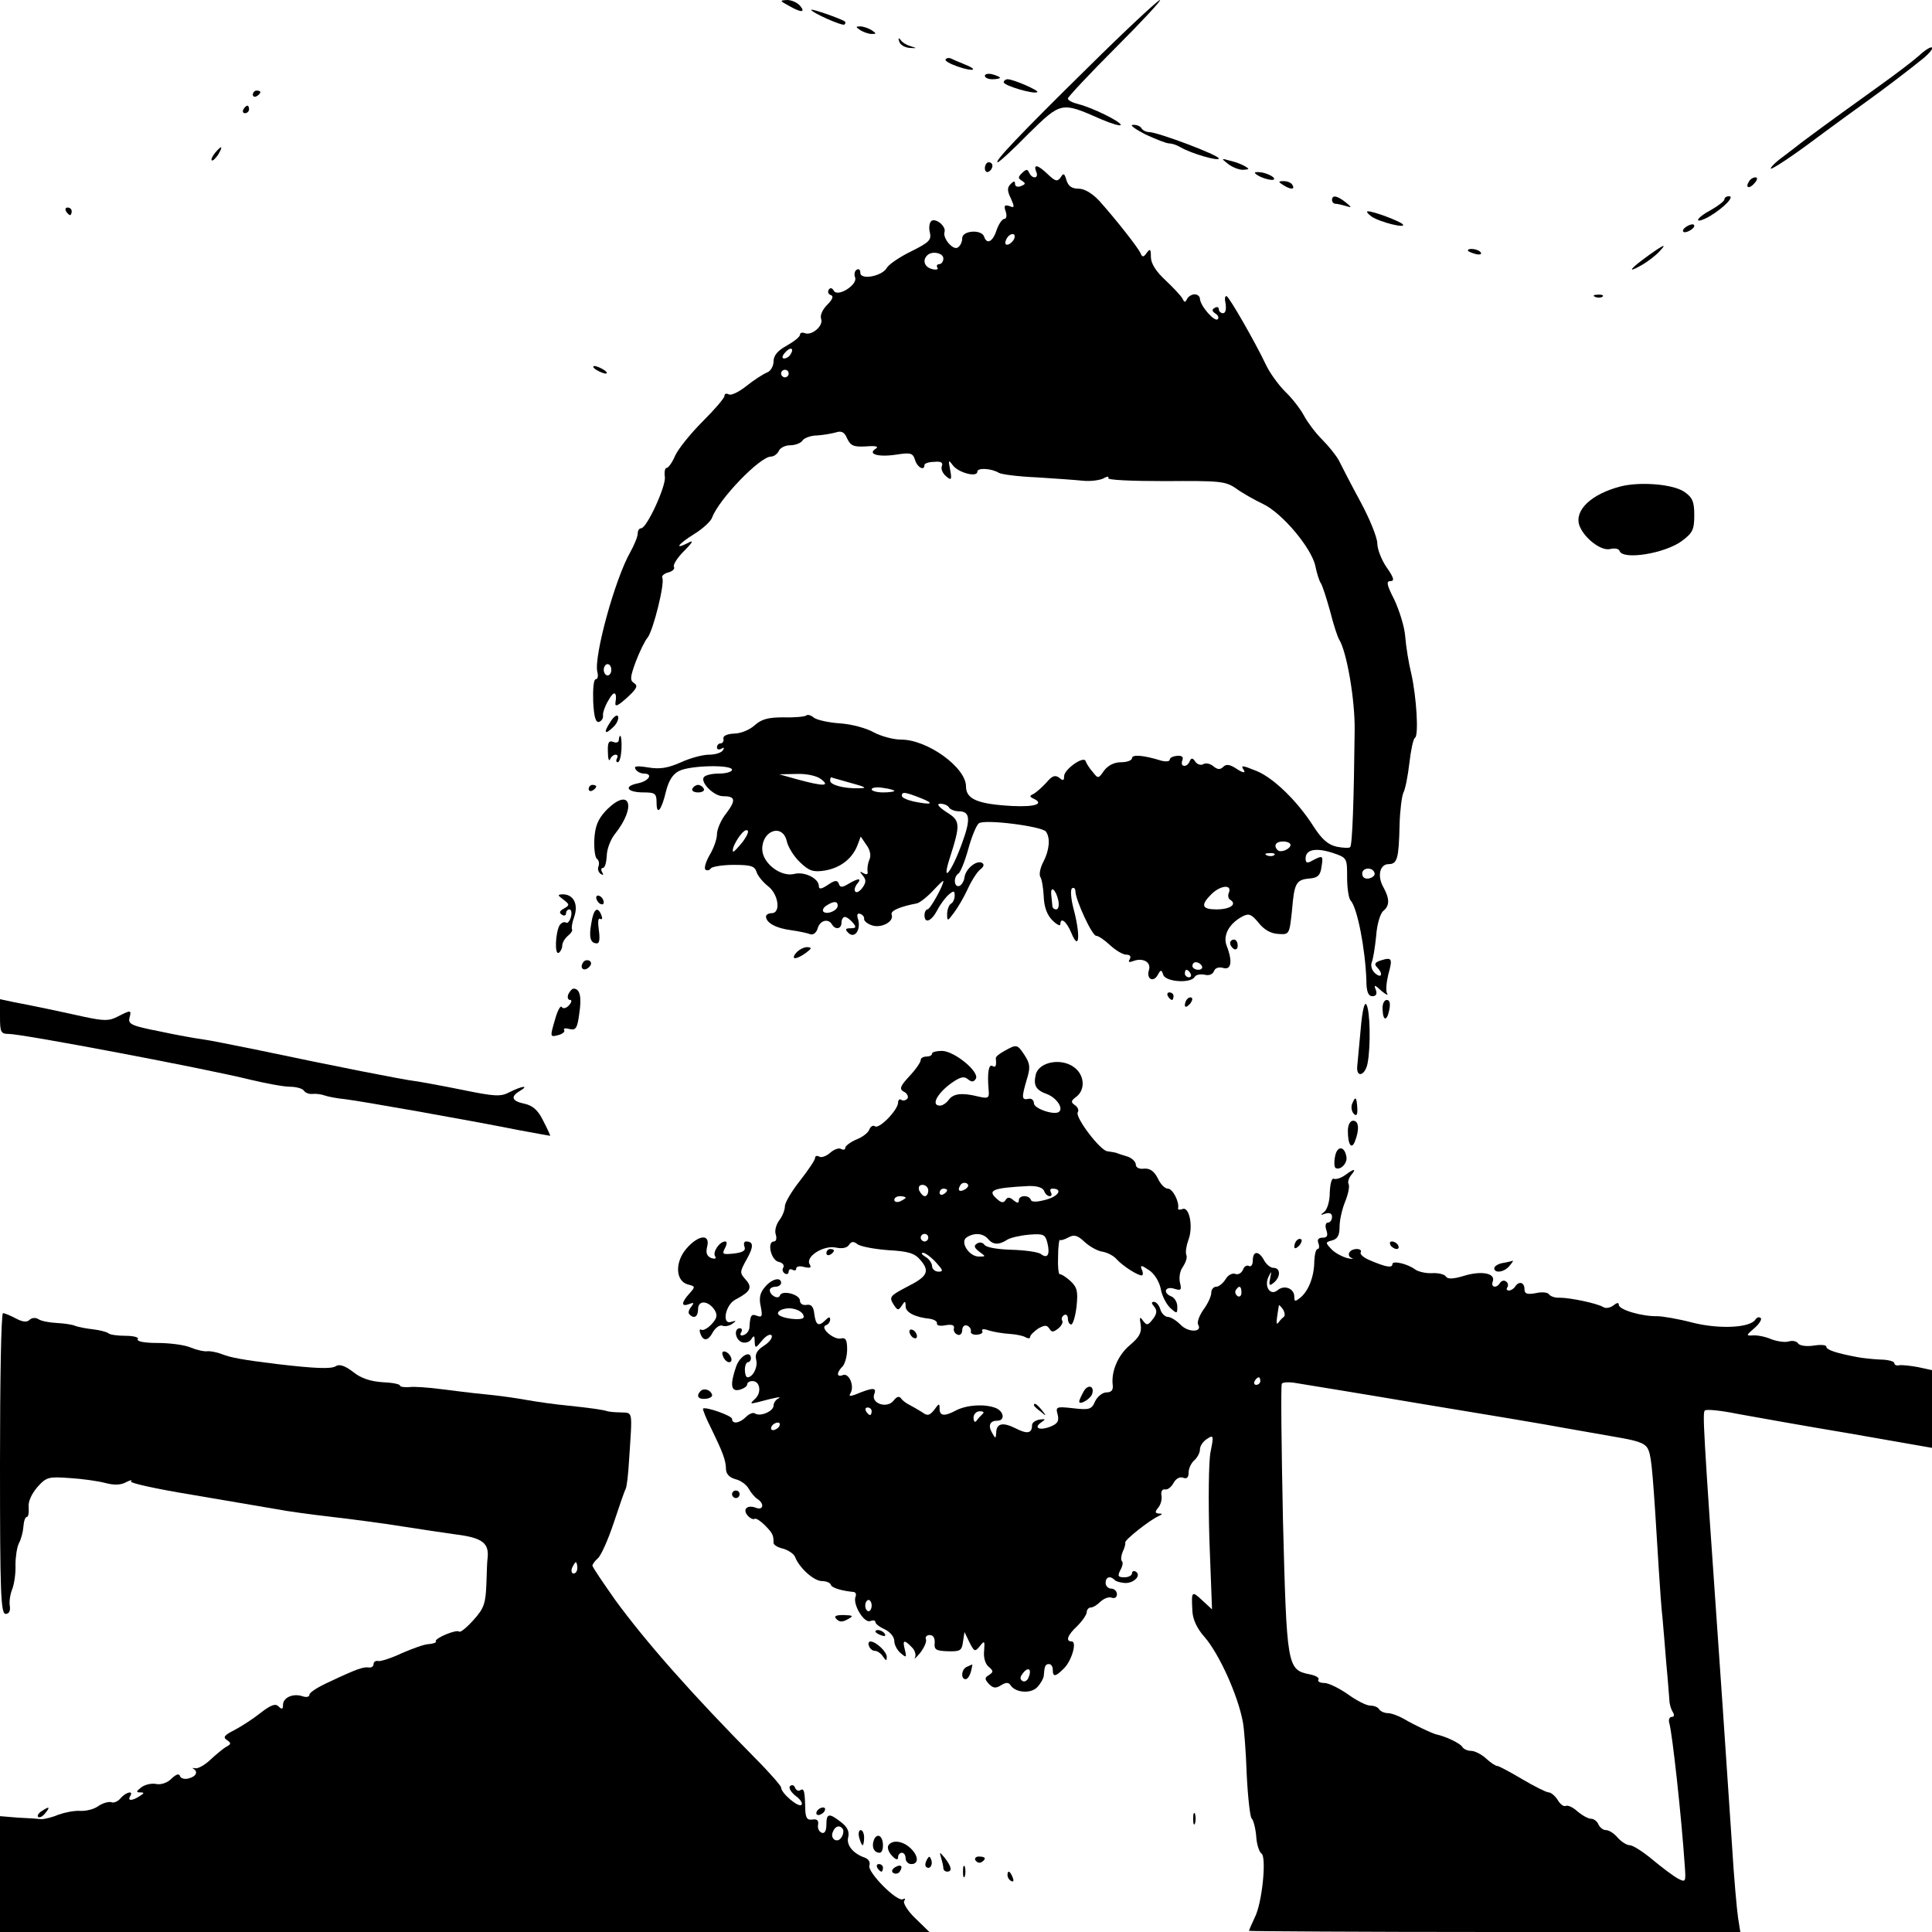 <?xml version="1.0" standalone="no"?>
<!DOCTYPE svg PUBLIC "-//W3C//DTD SVG 20010904//EN"
 "http://www.w3.org/TR/2001/REC-SVG-20010904/DTD/svg10.dtd">
<svg version="1.0" xmlns="http://www.w3.org/2000/svg"
 width="512pt" height="512pt" viewBox="0 0 512 512"
 preserveAspectRatio="xMidYMid meet">
<g transform="translate(0,512) scale(0.1,-0.1)"
fill="#000000" stroke="none">
<path d="M2090 5105 c33 -19 46 -19 30 0 -7 8 -22 15 -34 15 -20 -1 -20 -2 4
-15z"/>
<path d="M2883 4941 c-182 -179 -250 -251 -239 -251 4 0 41 34 82 76 86 84 86
85 192 38 28 -12 52 -19 52 -15 0 9 -76 46 -112 55 -16 4 -28 10 -28 15 0 4
57 65 127 135 69 69 122 126 117 126 -5 0 -91 -80 -191 -179z"/>
<path d="M2150 5094 c0 -7 83 -44 88 -39 3 3 3 6 1 8 -9 7 -89 35 -89 31z"/>
<path d="M2280 5040 c8 -5 22 -10 30 -10 13 0 13 1 0 10 -8 5 -22 10 -30 10
-13 0 -13 -1 0 -10z"/>
<path d="M2383 5010 c2 -8 14 -16 28 -17 19 -1 20 -1 4 4 -11 3 -24 10 -28 17
-6 7 -7 6 -4 -4z"/>
<path d="M5085 4972 c-17 -15 -62 -49 -101 -77 -57 -41 -145 -104 -209 -152
-6 -5 -27 -21 -48 -37 -21 -15 -36 -30 -34 -33 3 -2 54 31 114 76 59 44 123
90 141 103 38 27 113 84 151 115 14 12 24 24 21 27 -3 3 -19 -7 -35 -22z"/>
<path d="M2506 4963 c-3 -4 11 -12 31 -19 43 -15 59 -10 18 6 -15 6 -31 13
-35 15 -4 2 -10 2 -14 -2z"/>
<path d="M2610 4919 c0 -5 9 -9 20 -9 11 0 20 2 20 4 0 2 -9 6 -20 9 -11 3
-20 1 -20 -4z"/>
<path d="M2660 4902 c0 -9 82 -33 89 -26 5 4 -63 34 -79 34 -5 0 -10 -4 -10
-8z"/>
<path d="M670 4869 c0 -5 5 -7 10 -4 6 3 10 8 10 11 0 2 -4 4 -10 4 -5 0 -10
-5 -10 -11z"/>
<path d="M645 4830 c-3 -5 -1 -10 4 -10 6 0 11 5 11 10 0 6 -2 10 -4 10 -3 0
-8 -4 -11 -10z"/>
<path d="M3035 4764 c28 -13 56 -24 63 -24 7 0 20 -4 30 -10 29 -17 102 -38
102 -30 0 9 -162 70 -185 70 -8 0 -17 5 -20 10 -3 6 -14 10 -23 9 -9 0 6 -11
33 -25z"/>
<path d="M570 4715 c-7 -9 -11 -17 -9 -20 3 -2 10 5 17 15 14 24 10 26 -8 5z"/>
<path d="M3254 4686 c11 -9 29 -16 40 -16 17 1 18 2 6 9 -8 5 -26 12 -40 15
-24 7 -24 6 -6 -8z"/>
<path d="M2610 4674 c0 -8 5 -12 10 -9 6 3 10 10 10 16 0 5 -4 9 -10 9 -5 0
-10 -7 -10 -16z"/>
<path d="M2746 4665 c4 -8 2 -15 -4 -15 -6 0 -12 6 -15 13 -4 9 -7 9 -18 -1
-11 -11 -12 -14 -1 -21 11 -7 10 -9 -2 -14 -9 -4 -16 -1 -16 5 0 9 -3 9 -12 0
-9 -9 -9 -18 1 -38 10 -23 10 -26 -4 -20 -13 4 -15 1 -10 -14 4 -11 2 -20 -3
-20 -6 0 -15 -13 -21 -30 -10 -31 -26 -39 -33 -17 -7 20 -58 16 -58 -4 0 -10
-5 -21 -12 -25 -12 -8 -40 24 -35 41 5 14 -21 37 -34 30 -6 -4 -8 -18 -5 -30
5 -21 -1 -27 -49 -51 -31 -15 -60 -35 -65 -44 -12 -22 -70 -33 -70 -13 0 8 -4
12 -10 8 -5 -3 -7 -12 -4 -20 8 -19 -45 -53 -56 -36 -5 9 -10 9 -14 3 -3 -6
-1 -12 6 -14 8 -3 4 -12 -10 -26 -13 -13 -19 -28 -16 -37 7 -18 -24 -45 -43
-38 -7 3 -13 1 -13 -4 0 -6 -16 -18 -35 -29 -24 -13 -35 -26 -35 -42 0 -12 -8
-26 -17 -29 -10 -4 -35 -20 -55 -36 -20 -16 -41 -26 -47 -22 -6 3 -11 2 -11
-4 0 -6 -26 -36 -58 -68 -32 -32 -65 -73 -73 -91 -7 -17 -18 -32 -22 -32 -5 0
-7 -11 -5 -24 3 -25 -48 -136 -63 -136 -5 0 -9 -6 -9 -14 0 -8 -9 -30 -19 -48
-41 -71 -98 -279 -88 -319 3 -10 1 -19 -4 -19 -6 0 -8 -26 -7 -59 2 -42 7 -57
16 -54 7 3 11 10 10 17 -1 6 5 25 15 41 14 26 23 22 18 -7 -2 -13 7 -9 36 18
21 20 24 27 13 34 -11 7 -10 16 5 57 10 26 24 55 31 63 15 18 47 147 39 159
-2 5 5 11 16 14 12 3 18 10 15 15 -3 5 9 24 27 42 24 24 26 30 10 21 -38 -19
-26 -3 17 24 23 14 44 34 47 43 18 49 127 162 156 162 8 0 17 7 21 15 3 8 17
15 30 15 14 0 29 6 33 13 4 6 22 13 38 13 17 1 39 5 50 8 15 5 23 1 30 -16 9
-19 17 -23 50 -21 25 2 35 0 26 -6 -23 -14 5 -23 53 -16 39 6 45 5 51 -14 6
-20 25 -30 25 -13 0 4 12 8 26 8 17 2 24 -2 20 -11 -3 -8 2 -19 11 -27 14 -12
16 -10 11 17 -5 26 -5 28 7 12 15 -20 65 -33 65 -17 0 11 37 9 57 -3 6 -4 51
-10 100 -12 48 -3 104 -7 123 -9 19 -2 43 1 54 6 10 6 16 6 13 1 -3 -5 60 -8
151 -8 144 1 159 0 187 -19 16 -12 48 -30 71 -41 52 -24 131 -119 140 -166 4
-19 10 -38 14 -44 4 -5 15 -39 25 -75 9 -36 20 -69 24 -75 20 -32 42 -159 41
-240 -2 -182 -6 -305 -12 -310 -2 -3 -19 -2 -35 1 -23 5 -40 19 -64 57 -42 65
-103 124 -147 143 -42 17 -45 17 -35 2 4 -7 -4 -6 -19 4 -18 12 -28 14 -36 6
-8 -8 -15 -8 -26 1 -8 7 -20 10 -27 6 -6 -4 -16 -1 -21 6 -7 11 -11 11 -15 2
-7 -18 -26 -16 -20 1 4 10 0 14 -14 13 -10 -1 -19 -5 -19 -10 0 -5 -10 -6 -22
-3 -48 15 -78 17 -78 7 0 -6 -13 -11 -29 -11 -18 0 -34 -8 -45 -22 -15 -22
-16 -22 -30 -4 -9 10 -17 23 -19 29 -5 15 -57 -22 -57 -40 0 -12 -3 -13 -13
-4 -11 8 -19 5 -34 -13 -12 -13 -27 -26 -34 -30 -11 -5 -11 -7 -1 -12 31 -14
6 -23 -55 -20 -92 5 -123 18 -123 52 0 50 -102 124 -172 124 -21 0 -53 9 -72
19 -19 11 -59 22 -90 24 -30 2 -61 9 -69 15 -8 7 -17 9 -20 6 -3 -3 -30 -6
-60 -5 -42 0 -59 -5 -77 -21 -13 -12 -37 -22 -54 -22 -19 -1 -30 -6 -29 -13 2
-7 -2 -13 -7 -13 -6 0 -10 -5 -10 -11 0 -5 5 -7 12 -3 7 4 8 3 4 -4 -4 -7 -21
-12 -37 -12 -17 0 -50 -9 -74 -20 -34 -15 -55 -19 -86 -14 -31 5 -40 4 -35 -4
4 -7 14 -12 22 -12 26 0 14 -20 -16 -26 -39 -8 -28 -24 16 -24 30 0 34 -3 34
-27 0 -36 13 -21 25 30 7 28 18 46 35 54 30 15 140 17 140 3 0 -5 -15 -10 -34
-10 -19 0 -37 -4 -41 -10 -9 -14 27 -50 51 -50 33 0 35 -10 9 -45 -14 -17 -25
-43 -25 -56 0 -13 -9 -38 -20 -56 -10 -18 -15 -35 -10 -38 5 -3 11 -1 14 4 3
4 30 9 60 9 46 0 56 -3 61 -19 3 -10 17 -27 31 -38 27 -21 34 -71 9 -71 -8 0
-15 -4 -15 -9 0 -16 26 -31 66 -36 21 -3 45 -8 52 -11 8 -2 16 5 19 16 6 21
28 27 38 10 9 -15 25 -12 25 5 0 8 4 15 9 15 5 0 14 -7 21 -15 10 -12 9 -15
-6 -15 -14 0 -15 -3 -6 -12 17 -17 34 8 26 36 -4 12 -2 17 6 14 6 -2 11 -8 10
-13 -1 -5 8 -13 20 -17 24 -9 60 9 53 28 -4 10 20 21 67 30 8 2 27 17 43 34
15 16 27 28 27 25 0 -12 -35 -75 -42 -75 -4 0 -8 -7 -8 -15 0 -24 18 -17 34
13 8 16 22 34 30 41 13 11 16 11 16 -2 0 -9 -4 -19 -10 -22 -5 -3 -10 -16 -10
-27 0 -20 1 -20 18 3 10 13 27 42 37 64 10 22 25 45 33 51 9 7 11 13 5 17 -14
9 -44 -15 -47 -38 -1 -10 -8 -21 -14 -23 -14 -4 -16 24 -2 33 5 3 17 32 26 65
9 33 22 64 28 68 14 12 169 -8 178 -22 12 -17 9 -49 -7 -80 -8 -15 -12 -33 -8
-40 4 -6 8 -30 9 -52 1 -28 9 -49 23 -63 11 -11 21 -16 21 -11 0 21 16 9 29
-22 20 -49 25 -12 8 56 -9 32 -11 58 -6 62 5 3 9 -1 9 -8 0 -22 44 -118 55
-118 6 0 22 -11 37 -25 15 -14 34 -25 43 -25 10 0 13 -5 9 -12 -5 -8 -2 -9 9
-5 26 10 48 -3 42 -23 -8 -24 11 -35 23 -14 8 15 10 15 15 0 7 -18 72 -23 83
-5 3 6 15 8 26 6 11 -3 21 0 25 9 3 9 13 12 24 9 22 -7 26 17 10 58 -11 28 6
59 41 78 17 9 24 7 43 -16 14 -18 32 -29 52 -30 30 -2 30 -2 37 63 6 73 11 81
48 84 20 2 27 8 30 30 5 31 4 32 -23 18 -15 -9 -19 -7 -19 5 0 24 27 29 71 15
39 -13 39 -14 39 -65 0 -28 4 -55 9 -61 18 -19 39 -128 42 -211 0 -31 5 -43
16 -43 10 0 13 6 9 17 -6 14 -3 14 15 -3 12 -10 19 -13 15 -7 -4 7 -2 29 3 50
12 43 10 47 -19 38 -16 -5 -19 -10 -11 -18 17 -17 13 -31 -4 -17 -9 7 -13 20
-10 29 4 9 9 41 12 71 2 30 11 60 19 66 17 14 17 32 0 63 -17 30 -9 61 14 61
23 0 27 15 29 104 1 38 6 76 10 85 5 9 12 44 16 79 4 34 10 64 15 67 10 6 4
108 -10 170 -7 28 -14 72 -16 98 -2 27 -16 70 -29 98 -20 39 -22 49 -10 49 11
0 9 9 -10 36 -14 20 -25 49 -25 64 0 15 -20 65 -45 111 -25 46 -50 95 -57 109
-7 13 -27 38 -45 56 -17 17 -38 45 -47 62 -9 17 -31 46 -50 64 -18 18 -42 51
-52 73 -27 57 -94 174 -103 180 -5 2 -6 -7 -3 -20 2 -15 0 -25 -7 -25 -6 0
-11 5 -11 11 0 5 -5 7 -11 3 -8 -4 -7 -9 2 -15 7 -4 10 -11 6 -15 -8 -8 -46
35 -47 54 0 6 -6 12 -14 12 -8 0 -17 -6 -20 -12 -5 -10 -7 -10 -12 0 -3 7 -24
29 -45 49 -26 24 -39 45 -39 62 0 21 -2 23 -11 11 -8 -12 -12 -12 -16 -2 -6
15 -67 92 -110 140 -19 20 -39 32 -55 32 -18 0 -27 7 -32 23 -5 18 -8 19 -15
7 -9 -12 -14 -11 -34 8 -27 26 -39 28 -31 7z m-58 -177 c-2 -6 -10 -14 -16
-16 -7 -2 -10 2 -6 12 7 18 28 22 22 4z m-188 -53 c0 -8 -5 -15 -11 -15 -5 0
-8 -4 -5 -9 4 -5 -3 -7 -14 -4 -20 5 -26 23 -13 36 12 13 43 7 43 -8z m-405
-254 c-3 -6 -11 -11 -17 -11 -6 0 -6 6 2 15 14 17 26 13 15 -4z m-5 -51 c0 -5
-4 -10 -10 -10 -5 0 -10 5 -10 10 0 6 5 10 10 10 6 0 10 -4 10 -10z m-470
-785 c0 -8 -4 -15 -10 -15 -5 0 -10 7 -10 15 0 8 5 15 10 15 6 0 10 -7 10 -15z
m556 -290 c25 -19 6 -19 -61 -1 l-50 14 46 1 c26 1 54 -5 65 -14z m79 -10 c41
-11 44 -14 20 -14 -39 -1 -75 9 -75 20 0 5 1 9 3 9 1 -1 25 -7 52 -15z m115
-21 c0 -2 -13 -4 -30 -4 -16 0 -30 4 -30 8 0 5 14 7 30 4 17 -2 30 -6 30 -8z
m70 -19 c38 -15 30 -19 -19 -9 -17 4 -31 10 -31 15 0 11 7 11 50 -6z m75 -25
c3 -5 15 -10 26 -10 30 0 32 -21 8 -86 -28 -77 -55 -109 -32 -38 29 91 28 99
-9 122 -21 14 -27 22 -16 22 9 0 20 -4 23 -10z m-546 -90 c-13 -16 -24 -28
-26 -27 -7 8 23 57 35 57 8 0 5 -10 -9 -30z m116 1 c3 -15 19 -41 35 -56 24
-23 35 -27 66 -22 41 7 72 31 86 66 l9 24 15 -22 c10 -13 13 -29 8 -39 -4 -9
-6 -23 -5 -31 2 -8 -2 -10 -11 -5 -10 6 -11 5 -1 -7 9 -11 8 -18 -1 -31 -7
-10 -16 -15 -19 -11 -4 3 -2 12 4 20 14 16 5 17 -22 1 -18 -11 -23 -10 -26 0
-4 10 -10 10 -29 -3 -18 -12 -24 -12 -24 -3 0 20 -38 39 -65 32 -36 -9 -85 29
-85 66 0 50 54 68 65 21z m1335 -10 c0 -11 -26 -22 -34 -14 -12 12 -5 23 14
23 11 0 20 -4 20 -9z m-43 -27 c-3 -3 -12 -4 -19 -1 -8 3 -5 6 6 6 11 1 17 -2
13 -5z m266 -49 c1 -5 -6 -11 -15 -13 -11 -2 -18 3 -18 13 0 17 30 18 33 0z
m-838 -73 c2 -12 0 -22 -6 -22 -5 0 -9 3 -10 8 0 4 -2 17 -3 30 -3 28 13 14
19 -16z m452 23 c-4 -8 -2 -17 4 -20 18 -12 -2 -25 -37 -25 -39 0 -43 11 -14
40 24 24 55 27 47 5z m-1037 -35 c0 -13 -28 -25 -38 -16 -3 4 0 11 8 16 20 13
30 12 30 0z m965 -160 c3 -5 -1 -10 -9 -10 -9 0 -16 5 -16 10 0 6 4 10 9 10 6
0 13 -4 16 -10z m-30 -20 c3 -5 1 -10 -4 -10 -6 0 -11 5 -11 10 0 6 2 10 4 10
3 0 8 -4 11 -10z"/>
<path d="M3327 4660 c13 -13 56 -23 49 -12 -3 5 -17 12 -32 15 -14 2 -22 1
-17 -3z"/>
<path d="M4635 4639 c-11 -17 1 -21 15 -4 8 9 8 15 2 15 -6 0 -14 -5 -17 -11z"/>
<path d="M3400 4630 c20 -13 33 -13 25 0 -3 6 -14 10 -23 10 -15 0 -15 -2 -2
-10z"/>
<path d="M3530 4590 c0 -5 4 -10 9 -10 5 0 18 -3 28 -6 16 -5 16 -4 -1 10 -23
18 -36 20 -36 6z"/>
<path d="M4570 4592 c0 -5 -16 -17 -35 -28 -19 -10 -35 -22 -35 -27 0 -4 14 0
31 10 37 22 67 53 51 53 -7 0 -12 -4 -12 -8z"/>
<path d="M175 4560 c3 -5 8 -10 11 -10 2 0 4 5 4 10 0 6 -5 10 -11 10 -5 0 -7
-4 -4 -10z"/>
<path d="M3635 4546 c22 -15 95 -33 82 -20 -8 8 -76 34 -92 34 -5 0 -1 -6 10
-14z"/>
<path d="M4470 4520 c-8 -5 -12 -11 -9 -14 2 -3 11 -1 19 4 8 5 12 11 9 14 -2
3 -11 1 -19 -4z"/>
<path d="M4370 4444 c-49 -35 -61 -50 -22 -28 18 10 40 27 49 37 21 22 15 21
-27 -9z"/>
<path d="M3890 4456 c0 -2 9 -6 20 -9 11 -3 18 -1 14 4 -5 9 -34 13 -34 5z"/>
<path d="M4228 4333 c7 -3 16 -2 19 1 4 3 -2 6 -13 5 -11 0 -14 -3 -6 -6z"/>
<path d="M1580 4140 c8 -5 20 -10 25 -10 6 0 3 5 -5 10 -8 5 -19 10 -25 10 -5
0 -3 -5 5 -10z"/>
<path d="M4295 3831 c-77 -20 -122 -62 -110 -102 11 -33 57 -70 82 -64 12 3
23 1 25 -5 8 -25 121 -7 166 27 28 21 32 30 32 68 0 36 -5 47 -27 62 -30 20
-116 27 -168 14z"/>
<path d="M1617 3206 c-19 -29 -14 -35 10 -11 8 8 13 20 11 26 -2 7 -12 0 -21
-15z"/>
<path d="M1640 3159 c0 -6 -7 -9 -15 -5 -12 4 -15 -2 -14 -27 0 -18 3 -26 6
-19 2 6 9 12 14 12 6 0 7 -4 4 -10 -3 -5 -2 -10 2 -10 5 0 9 16 10 35 1 19 -1
35 -3 35 -2 0 -4 -5 -4 -11z"/>
<path d="M1560 3029 c0 -5 5 -7 10 -4 6 3 10 8 10 11 0 2 -4 4 -10 4 -5 0 -10
-5 -10 -11z"/>
<path d="M1835 3030 c-3 -5 3 -10 15 -10 12 0 18 5 15 10 -3 6 -10 10 -15 10
-5 0 -12 -4 -15 -10z"/>
<path d="M1605 2971 c-21 -23 -28 -41 -30 -76 -1 -25 2 -48 7 -51 5 -4 7 -12
4 -20 -3 -7 0 -16 6 -20 7 -4 8 -3 4 4 -4 7 -3 12 2 12 5 0 9 14 10 32 0 17
10 43 21 57 60 75 40 128 -24 62z"/>
<path d="M1493 2736 c17 -13 17 -15 1 -24 -11 -6 -13 -11 -5 -16 6 -4 11 -2
11 3 0 6 4 11 9 11 5 0 7 -9 4 -20 -3 -11 -9 -18 -13 -15 -5 3 -12 0 -17 -7
-11 -19 -14 -80 -2 -73 5 4 9 12 9 19 0 8 7 19 15 26 9 7 13 15 11 17 -2 3 0
18 6 34 11 33 -2 59 -31 59 -14 -1 -14 -2 2 -14z"/>
<path d="M1580 2741 c0 -5 5 -13 10 -16 6 -3 10 -2 10 4 0 5 -4 13 -10 16 -5
3 -10 2 -10 -4z"/>
<path d="M1567 2673 c-7 -38 -2 -53 15 -53 7 0 8 13 5 35 -3 21 -2 33 3 30 6
-3 7 1 4 9 -10 26 -21 18 -27 -21z"/>
<path d="M3260 2621 c0 -6 5 -13 10 -16 6 -3 10 1 10 9 0 9 -4 16 -10 16 -5 0
-10 -4 -10 -9z"/>
<path d="M2110 2595 c-16 -19 0 -19 26 0 16 12 16 14 3 15 -9 0 -22 -7 -29
-15z"/>
<path d="M1545 2569 c-10 -15 3 -25 16 -12 7 7 7 13 1 17 -6 3 -14 1 -17 -5z"/>
<path d="M1506 2485 c-3 -8 -1 -15 5 -15 5 0 4 -6 -3 -14 -7 -8 -16 -10 -19
-5 -3 6 -11 -8 -17 -29 -15 -51 -15 -51 8 -45 11 3 18 9 15 13 -3 5 4 6 14 3
17 -4 21 2 26 40 7 45 2 67 -15 67 -4 0 -10 -7 -14 -15z"/>
<path d="M3095 2480 c3 -5 8 -10 11 -10 2 0 4 5 4 10 0 6 -5 10 -11 10 -5 0
-7 -4 -4 -10z"/>
<path d="M3147 2473 c-4 -3 -7 -11 -7 -17 0 -6 5 -5 12 2 6 6 9 14 7 17 -3 3
-9 2 -12 -2z"/>
<path d="M0 2426 c0 -41 2 -46 23 -46 37 0 522 -92 639 -121 42 -10 90 -19
107 -19 16 0 33 -5 36 -10 4 -6 14 -10 23 -9 10 1 24 -1 32 -4 8 -3 33 -8 55
-10 41 -5 314 -53 460 -82 44 -8 81 -15 83 -15 1 0 -7 18 -18 39 -14 29 -28
41 -50 46 -34 7 -38 19 -12 34 26 16 5 13 -27 -3 -24 -13 -39 -12 -127 6 -54
11 -110 21 -124 23 -28 3 -216 40 -410 81 -69 14 -138 28 -155 30 -16 2 -67
11 -113 21 -72 14 -83 19 -79 35 6 22 4 22 -31 4 -23 -12 -36 -12 -92 0 -63
14 -120 26 -187 39 l-33 7 0 -46z"/>
<path d="M3606 2393 c-4 -43 -8 -87 -9 -97 -4 -33 20 -28 27 5 9 45 7 142 -3
157 -5 8 -11 -17 -15 -65z"/>
<path d="M3664 2445 c1 -32 12 -32 18 0 3 16 1 25 -7 25 -7 0 -12 -11 -11 -25z"/>
<path d="M2662 2335 c-13 -7 -23 -15 -23 -19 2 -21 0 -26 -9 -21 -10 6 -14
-19 -10 -64 2 -21 -1 -23 -27 -17 -44 11 -67 8 -79 -9 -6 -8 -16 -15 -23 -15
-23 0 -10 28 24 55 28 21 39 24 50 15 10 -8 15 -8 21 1 11 18 -57 74 -90 74
-14 0 -26 -3 -26 -7 0 -5 -7 -8 -15 -8 -8 0 -15 -4 -15 -9 0 -6 -13 -25 -30
-43 -25 -27 -27 -34 -15 -41 9 -4 13 -13 10 -18 -4 -5 -11 -7 -16 -4 -5 4 -9
0 -9 -7 0 -19 -49 -70 -61 -63 -5 4 -12 0 -15 -8 -3 -9 -19 -21 -35 -27 -16
-7 -29 -17 -29 -22 0 -5 -5 -6 -11 -3 -5 4 -19 -1 -29 -10 -10 -9 -24 -14 -29
-10 -6 3 -11 2 -11 -4 0 -5 -18 -32 -40 -60 -22 -28 -40 -58 -40 -68 0 -10 -7
-27 -15 -37 -8 -11 -13 -28 -9 -38 3 -10 1 -18 -5 -18 -19 0 -8 -49 12 -54 11
-2 16 -9 13 -15 -4 -5 -2 -12 4 -16 5 -3 10 -1 10 5 0 6 5 8 10 5 6 -3 10 -2
10 3 0 6 10 8 22 4 15 -3 19 -2 14 7 -13 20 35 51 68 45 18 -4 31 -1 36 7 6 9
12 10 22 2 7 -6 43 -13 81 -16 54 -3 71 -8 86 -26 26 -30 19 -44 -35 -71 -47
-25 -49 -27 -34 -50 9 -13 11 -13 20 0 8 13 10 13 10 -2 0 -16 25 -29 65 -33
11 -2 19 -7 18 -12 -1 -6 9 -8 23 -5 17 3 24 0 22 -8 -2 -7 3 -15 10 -17 6 -3
12 3 12 12 0 9 6 15 13 12 6 -2 11 -9 10 -15 -2 -6 6 -10 17 -9 10 1 16 5 13
10 -3 5 5 6 18 1 13 -4 38 -8 55 -9 16 -1 36 -5 42 -9 7 -4 12 -3 12 1 0 5 10
14 21 22 18 10 23 10 30 0 6 -10 10 -10 23 0 9 7 14 17 11 21 -3 5 -1 11 5 15
5 3 10 -1 10 -9 0 -9 4 -16 9 -16 4 0 11 21 14 48 4 39 2 50 -16 67 -12 11
-25 19 -28 18 -4 -1 -6 20 -5 46 0 27 3 48 5 45 2 -2 12 1 23 7 15 8 24 5 42
-12 13 -12 34 -24 47 -26 13 -2 31 -11 39 -21 16 -17 54 -42 66 -42 3 0 4 7 0
15 -5 13 -2 13 19 -1 14 -9 27 -30 31 -49 3 -19 15 -41 25 -51 18 -16 19 -16
19 3 0 12 -7 23 -15 27 -24 9 -18 28 6 21 19 -6 21 -4 16 16 -3 14 0 32 8 42
7 11 12 24 9 31 -3 7 0 25 5 39 14 35 3 90 -15 83 -8 -3 -13 -2 -12 2 4 16
-14 52 -27 52 -8 0 -20 12 -27 28 -10 19 -21 26 -36 25 -13 -2 -22 3 -22 11 0
7 -10 17 -22 21 -13 4 -26 8 -30 10 -5 1 -15 3 -23 4 -19 1 -86 90 -79 103 4
6 0 14 -7 19 -12 8 -11 12 4 23 24 19 21 58 -7 78 -34 25 -92 14 -101 -19 -7
-30 0 -42 31 -53 24 -10 42 -36 31 -46 -11 -11 -67 8 -67 22 0 8 -6 14 -14 12
-19 -4 -19 3 -5 51 10 32 9 42 -6 65 -19 29 -21 29 -53 11z m-103 -366 c-16
-10 -23 -4 -14 10 3 6 11 8 17 5 6 -4 5 -9 -3 -15z m-99 -4 c0 -8 -4 -15 -9
-15 -5 0 -11 7 -15 15 -3 9 0 15 9 15 8 0 15 -7 15 -15z m307 -1 c3 -8 9 -14
15 -14 5 0 6 5 3 10 -3 6 -2 10 4 10 28 0 17 -20 -16 -29 -25 -7 -39 -7 -41
-1 -5 14 -32 13 -32 -1 0 -8 -4 -8 -14 0 -10 9 -16 9 -21 1 -5 -8 -11 -8 -21
1 -30 25 -15 31 84 36 21 0 35 -4 39 -13z m-257 2 c0 -3 -4 -8 -10 -11 -5 -3
-10 -1 -10 4 0 6 5 11 10 11 6 0 10 -2 10 -4z m-110 -20 c0 -2 -7 -6 -15 -10
-8 -3 -15 -1 -15 4 0 6 7 10 15 10 8 0 15 -2 15 -4z m60 -106 c0 -5 -4 -10
-10 -10 -5 0 -10 5 -10 10 0 6 5 10 10 10 6 0 10 -4 10 -10z m159 -4 c13 -15
28 -16 51 -1 8 5 34 11 57 13 39 3 43 1 49 -23 7 -30 0 -42 -18 -28 -7 5 -42
10 -77 11 -37 1 -67 6 -72 13 -4 6 -12 8 -19 4 -10 -6 -9 -11 5 -22 18 -13 18
-13 -1 -13 -26 0 -51 39 -32 51 20 13 44 11 57 -5z m-139 -61 c19 -21 21 -25
7 -25 -9 0 -17 7 -17 15 0 7 -8 19 -17 24 -10 6 -13 11 -7 11 6 0 21 -11 34
-25z"/>
<path d="M3583 2194 c-3 -8 -1 -20 5 -26 7 -7 10 -2 9 16 -2 30 -5 32 -14 10z"/>
<path d="M3572 2123 c0 -37 10 -51 19 -27 12 31 10 54 -5 54 -8 0 -14 -11 -14
-27z"/>
<path d="M3538 2055 c-3 -14 -2 -27 1 -30 13 -8 33 13 29 30 -5 29 -25 29 -30
0z"/>
<path d="M3565 2006 c-11 -8 -24 -12 -30 -10 -6 3 -10 -13 -11 -37 0 -23 -7
-45 -15 -51 -11 -8 -10 -9 4 -4 11 3 17 0 17 -9 0 -8 -5 -15 -11 -15 -6 0 -8
-9 -4 -20 5 -15 2 -20 -10 -20 -11 0 -15 -5 -11 -15 3 -8 2 -15 -2 -15 -5 0
-8 -15 -9 -32 0 -40 -15 -79 -37 -97 -14 -11 -16 -11 -16 3 0 21 -26 32 -44
17 -19 -16 -36 8 -25 34 9 18 9 18 5 -3 -4 -19 -2 -21 10 -11 18 15 18 39 -1
39 -8 0 -19 9 -25 20 -14 26 -30 26 -30 -1 0 -11 -5 -17 -10 -14 -6 3 -13 -1
-16 -10 -4 -9 -13 -14 -20 -11 -8 3 -20 -3 -26 -14 -7 -11 -18 -20 -25 -20 -7
0 -13 -7 -13 -16 0 -9 -9 -29 -21 -45 -11 -16 -17 -33 -14 -39 13 -21 -26 -22
-46 -1 -11 11 -26 21 -34 21 -7 0 -17 9 -20 20 -3 11 -11 20 -17 20 -7 0 -7
-4 1 -13 8 -10 7 -19 -4 -33 -13 -17 -16 -17 -26 -4 -8 12 -10 10 -6 -11 3
-21 -4 -33 -29 -54 -32 -27 -50 -71 -45 -107 1 -12 -4 -18 -17 -18 -10 0 -24
-11 -30 -24 -9 -21 -15 -23 -58 -18 -45 5 -47 4 -41 -17 4 -17 0 -24 -20 -32
-29 -11 -45 -3 -23 12 12 8 11 9 -5 7 -11 -2 -20 -8 -20 -15 0 -22 -13 -24
-44 -8 -34 17 -51 13 -51 -13 -1 -15 -2 -15 -11 1 -11 19 -6 32 14 32 21 0 18
25 -5 34 -30 11 -76 8 -105 -7 -30 -16 -43 -15 -43 5 0 15 -2 14 -14 -3 -13
-16 -18 -17 -33 -6 -10 6 -25 15 -33 19 -8 4 -18 11 -22 17 -5 7 -12 5 -20 -6
-18 -22 -61 -7 -51 18 7 18 -5 17 -51 -2 -14 -5 -17 -4 -12 4 11 19 -4 54 -20
48 -17 -7 -18 6 -1 23 6 6 12 27 12 45 0 25 -4 32 -16 29 -19 -5 -58 29 -40
35 6 2 11 9 11 15 0 8 -4 7 -12 -1 -19 -19 -26 -14 -30 16 -2 19 -8 26 -20 24
-10 -2 -18 3 -18 11 0 17 -48 29 -53 14 -4 -12 -27 0 -27 14 0 5 7 9 15 9 8 0
15 5 15 10 0 17 -25 11 -43 -11 -13 -15 -16 -29 -11 -51 5 -26 4 -30 -10 -25
-15 6 -18 2 -20 -32 -1 -8 -7 -16 -15 -19 -8 -3 -11 0 -7 7 4 6 2 11 -3 11
-17 0 -13 -30 5 -37 9 -3 20 0 25 8 7 11 9 10 9 -6 1 -19 2 -19 20 3 10 12 21
18 25 13 3 -6 -6 -18 -20 -27 -19 -12 -25 -23 -21 -38 5 -19 -9 -46 -23 -46
-4 0 -7 9 -7 20 0 11 4 20 8 20 4 0 8 5 8 10 0 23 -29 7 -39 -21 -17 -49 -14
-68 9 -62 11 3 20 9 20 14 0 5 6 9 14 9 21 0 25 -32 6 -48 -13 -12 -12 -13 8
-8 48 13 66 16 55 10 -7 -3 -13 -12 -13 -19 0 -15 -35 -30 -49 -21 -5 4 -16
-1 -24 -9 -17 -17 -37 -20 -37 -5 0 8 -70 33 -77 27 -1 -2 8 -26 22 -53 30
-62 39 -84 39 -109 1 -12 10 -21 25 -25 13 -3 29 -14 35 -25 6 -11 17 -24 24
-28 18 -12 15 -30 -4 -23 -23 9 -37 -3 -23 -20 6 -7 15 -12 19 -9 4 2 16 -6
28 -18 20 -21 22 -25 22 -46 0 -5 11 -12 25 -15 14 -4 29 -14 32 -22 11 -29
50 -64 71 -64 11 0 22 -4 24 -10 2 -8 29 -16 61 -19 5 -1 7 -7 4 -13 -7 -21
23 -70 39 -64 8 3 14 2 14 -3 0 -4 11 -13 25 -19 14 -7 25 -20 25 -31 0 -10 8
-25 17 -32 15 -13 16 -12 11 9 -7 26 -2 28 18 7 9 -8 12 -21 9 -27 -4 -7 2 -2
13 11 11 14 18 30 16 36 -3 7 2 12 10 12 9 0 14 -8 13 -21 -2 -18 4 -21 35
-22 33 -1 37 2 40 25 l4 26 13 -27 c13 -26 15 -26 28 -10 12 15 13 14 11 -13
-2 -17 3 -35 12 -42 13 -11 13 -14 1 -22 -12 -7 -12 -11 0 -24 11 -11 18 -12
32 -3 13 8 20 8 25 0 13 -20 53 -23 70 -6 9 9 17 23 18 30 2 27 4 32 14 32 6
0 10 -7 10 -15 0 -20 7 -19 29 3 21 20 36 72 21 72 -17 0 -11 17 15 41 13 13
25 30 25 37 0 6 5 12 11 12 6 0 17 7 26 16 9 8 22 13 29 10 8 -3 14 1 14 9 0
8 -7 15 -15 15 -8 0 -15 7 -15 15 0 16 12 20 24 8 3 -4 15 -7 26 -8 24 -2 46
20 30 30 -5 3 -10 1 -10 -4 0 -6 -9 -11 -20 -11 -17 0 -19 3 -11 19 6 10 8 21
4 24 -3 3 -2 14 2 24 5 10 8 21 7 25 -2 7 64 59 88 70 11 5 12 7 1 7 -10 1
-11 4 -2 15 7 8 11 23 9 33 -2 10 2 17 9 16 7 -2 17 6 23 17 6 11 16 17 25 14
10 -4 15 0 15 14 0 11 7 25 15 32 8 7 15 20 15 29 0 9 8 21 19 28 17 11 18 9
9 -35 -5 -26 -6 -129 -3 -232 l7 -185 -26 24 c-28 26 -29 25 -26 -29 1 -22 13
-47 32 -68 39 -45 89 -155 102 -227 3 -16 8 -79 10 -139 3 -60 9 -112 13 -115
4 -3 10 -24 12 -46 1 -22 8 -43 14 -47 14 -9 2 -132 -18 -170 -8 -17 -15 -33
-15 -35 0 -1 293 -3 651 -3 l651 0 -6 38 c-3 20 -11 107 -16 192 -6 85 -21
317 -35 515 -42 600 -43 630 -37 637 4 4 43 0 87 -9 44 -8 178 -32 298 -52
l217 -38 0 103 0 103 -37 8 c-21 4 -44 6 -50 5 -7 -2 -13 1 -13 6 0 4 -17 9
-37 9 -21 1 -47 4 -58 6 -60 11 -85 20 -85 28 0 5 -15 6 -34 3 -20 -3 -37 0
-41 6 -4 6 -15 8 -25 5 -9 -3 -30 0 -46 6 -16 7 -38 11 -49 10 -18 -1 -18 0 4
19 13 11 21 24 17 27 -4 4 -10 2 -14 -4 -14 -22 -96 -26 -167 -8 -38 10 -80
17 -94 17 -39 -1 -101 17 -101 30 0 7 -5 6 -15 -2 -8 -6 -20 -8 -26 -4 -16 10
-88 25 -116 25 -12 -1 -25 4 -28 9 -3 5 -19 7 -35 3 -23 -4 -30 -2 -30 11 0
18 -15 22 -25 6 -3 -5 -11 -10 -16 -10 -6 0 -8 4 -4 9 3 5 1 12 -4 15 -5 4
-12 2 -16 -4 -9 -15 -25 -12 -19 4 8 22 -30 29 -76 15 -29 -9 -44 -9 -48 -2
-4 6 -20 10 -37 9 -16 -1 -37 4 -45 10 -20 15 -60 24 -60 14 0 -11 -17 -8 -57
9 -18 7 -30 17 -27 22 3 5 -2 9 -10 9 -20 0 -29 -17 -14 -24 7 -3 2 -3 -12 0
-14 4 -33 14 -42 24 -16 17 -16 18 3 23 14 4 19 14 19 36 0 18 7 48 15 67 8
20 12 40 9 46 -3 5 0 15 6 23 16 19 9 19 -15 1z m-275 -312 c0 -8 -5 -12 -10
-9 -6 4 -8 11 -5 16 9 14 15 11 15 -7z m-1160 -64 c0 -12 -64 -4 -68 8 -2 6 7
12 20 14 23 4 48 -8 48 -22z m1272 0 c-4 -3 -10 -9 -14 -15 -7 -8 -6 1 1 45 1
3 5 -2 11 -10 5 -8 6 -17 2 -20z m-62 -170 c0 -5 -5 -10 -11 -10 -5 0 -7 5 -4
10 3 6 8 10 11 10 2 0 4 -4 4 -10z m425 -60 c165 -27 338 -56 385 -65 47 -8
113 -20 148 -26 50 -9 65 -16 71 -33 8 -19 12 -68 27 -316 3 -47 7 -105 10
-130 2 -25 7 -79 10 -120 4 -41 7 -84 8 -95 0 -11 5 -26 9 -32 5 -8 4 -13 -3
-13 -6 0 -9 -8 -6 -17 8 -29 32 -246 41 -380 3 -41 2 -42 -19 -31 -11 6 -42
29 -67 50 -25 21 -52 38 -60 38 -8 0 -22 9 -32 20 -9 11 -23 20 -31 20 -8 0
-16 7 -20 15 -3 8 -12 15 -19 15 -8 0 -24 9 -37 20 -12 11 -26 17 -31 14 -5
-2 -14 4 -21 16 -7 11 -18 20 -24 20 -6 0 -38 16 -70 35 -32 19 -62 35 -66 35
-5 0 -18 9 -30 20 -12 11 -30 20 -39 20 -10 0 -21 5 -24 11 -6 9 -42 27 -70
33 -13 4 -54 23 -85 41 -14 8 -33 15 -42 15 -9 0 -20 5 -23 10 -3 6 -14 10
-24 10 -10 0 -37 14 -59 30 -23 16 -51 30 -63 30 -11 0 -18 4 -15 9 3 5 -8 11
-24 14 -59 12 -60 21 -70 408 -4 195 -6 357 -3 362 2 4 19 5 36 2 18 -3 167
-27 332 -55z m-1455 -20 c0 -5 -2 -10 -4 -10 -3 0 -8 5 -11 10 -3 6 -1 10 4
10 6 0 11 -4 11 -10z m294 -7 c-5 -5 -12 -12 -16 -18 -4 -6 -8 -2 -8 8 0 9 7
17 17 17 9 0 12 -3 7 -7z m-539 -33 c-3 -5 -11 -10 -16 -10 -6 0 -7 5 -4 10 3
6 11 10 16 10 6 0 7 -4 4 -10z m245 -475 c0 -8 -4 -15 -8 -15 -5 0 -9 7 -9 15
0 8 4 15 9 15 4 0 8 -7 8 -15z m416 -190 c-3 -9 -11 -13 -16 -10 -8 5 -7 11 1
21 14 18 24 11 15 -11z"/>
<path d="M1819 1811 c-31 -36 -29 -86 4 -95 20 -5 20 -6 4 -24 -22 -24 -22
-36 -1 -28 13 5 14 4 6 -7 -7 -8 -9 -17 -5 -20 12 -13 23 -7 23 14 0 24 27 23
44 -3 8 -13 6 -22 -8 -37 -10 -11 -23 -18 -27 -15 -5 3 -6 -2 -3 -10 8 -22 21
-20 34 5 7 11 17 18 24 16 7 -3 19 -1 27 5 11 8 11 9 -3 5 -26 -9 -16 45 11
59 40 21 46 32 27 53 -16 18 -16 20 3 54 19 34 18 47 -2 47 -5 0 -7 -6 -4 -14
4 -10 -4 -15 -28 -18 -30 -3 -32 -2 -24 14 6 11 6 18 1 18 -15 0 -34 -28 -27
-39 4 -7 0 -8 -10 -5 -12 5 -15 14 -11 30 9 35 -23 32 -55 -5z"/>
<path d="M3437 1833 c-4 -3 -7 -11 -7 -17 0 -6 5 -5 12 2 6 6 9 14 7 17 -3 3
-9 2 -12 -2z"/>
<path d="M3685 1820 c3 -5 11 -10 16 -10 6 0 7 5 4 10 -3 6 -11 10 -16 10 -6
0 -7 -4 -4 -10z"/>
<path d="M2190 1799 c0 -5 5 -7 10 -4 6 3 10 8 10 11 0 2 -4 4 -10 4 -5 0 -10
-5 -10 -11z"/>
<path d="M3983 1773 c-13 -2 -23 -9 -23 -14 0 -14 26 -11 40 6 7 8 11 14 9 14
-2 -1 -14 -4 -26 -6z"/>
<path d="M0 1242 c0 -344 2 -399 15 -399 9 0 13 8 11 21 -2 12 1 32 7 46 5 14
9 42 8 63 0 21 4 47 9 57 6 11 11 30 12 44 1 15 5 26 9 26 4 0 6 11 5 25 -2
15 7 35 23 54 24 27 30 28 86 24 33 -2 75 -8 94 -13 22 -6 41 -6 55 2 12 6 18
7 13 2 -4 -4 68 -20 160 -35 93 -16 193 -33 223 -38 30 -6 98 -15 150 -21 52
-6 136 -17 185 -25 50 -8 113 -17 140 -21 74 -9 92 -23 87 -65 -1 -4 -2 -34
-3 -66 -2 -52 -6 -65 -34 -96 -18 -20 -35 -34 -38 -31 -7 7 -67 -18 -62 -26 2
-3 -7 -6 -18 -7 -12 0 -44 -12 -72 -24 -27 -13 -56 -22 -62 -21 -7 2 -13 -2
-13 -8 0 -6 -6 -10 -12 -9 -15 2 -31 -3 -105 -38 -29 -13 -53 -28 -53 -34 0
-6 -8 -8 -19 -4 -25 8 -51 -4 -51 -23 0 -12 -3 -13 -12 -4 -8 8 -20 4 -47 -17
-20 -16 -51 -36 -70 -46 -26 -13 -31 -19 -20 -26 12 -8 12 -11 -1 -18 -9 -5
-28 -21 -43 -35 -15 -14 -33 -24 -40 -22 -6 1 -9 1 -5 -1 14 -8 8 -21 -12 -26
-10 -3 -21 0 -23 6 -2 8 -10 5 -22 -6 -10 -11 -27 -17 -40 -15 -12 3 -31 -1
-41 -9 -13 -10 -14 -13 -3 -13 12 0 12 -2 -1 -10 -20 -13 -33 -13 -25 0 10 16
-11 11 -25 -5 -7 -9 -19 -14 -25 -11 -7 2 -22 -2 -34 -10 -12 -9 -34 -14 -49
-13 -15 1 -40 -4 -57 -10 -16 -7 -37 -12 -45 -12 -8 1 -36 3 -62 4 l-48 4 0
-154 0 -153 1232 0 1231 0 -37 36 c-20 19 -33 40 -30 46 4 6 3 8 -3 5 -15 -9
-95 72 -89 89 3 9 -2 17 -12 21 -32 11 -50 34 -44 55 3 14 -2 26 -19 39 -32
25 -39 24 -39 -7 0 -16 -5 -24 -12 -21 -7 2 -12 12 -10 21 2 12 -3 16 -15 14
-14 -2 -18 4 -19 27 -1 48 -3 57 -13 51 -5 -4 -11 0 -14 6 -2 7 -8 9 -13 5 -5
-5 2 -16 14 -26 13 -9 20 -20 16 -24 -8 -8 -54 31 -54 46 0 4 -30 39 -68 77
-168 170 -289 307 -371 419 -33 47 -61 88 -61 92 0 3 6 12 14 19 8 6 27 48 42
93 15 45 29 86 32 91 3 5 7 39 9 75 9 137 11 126 -22 128 -16 0 -32 2 -35 3
-11 4 -48 9 -105 15 -33 3 -82 10 -110 15 -27 5 -77 12 -110 15 -33 3 -86 10
-119 14 -32 4 -69 7 -82 5 -13 -1 -24 1 -24 4 0 4 -21 8 -46 9 -31 2 -57 10
-78 27 -22 17 -37 22 -47 15 -12 -7 -52 -6 -154 6 -90 11 -123 17 -146 26 -15
6 -33 9 -40 8 -8 -1 -27 3 -44 10 -16 7 -56 12 -88 12 -34 0 -55 4 -52 10 4 5
-11 9 -33 9 -21 0 -42 3 -45 7 -4 3 -22 8 -39 10 -18 2 -40 6 -48 9 -8 4 -31
7 -50 8 -19 1 -41 5 -48 10 -8 5 -18 4 -24 -2 -7 -7 -19 -5 -36 4 -15 8 -30
14 -34 14 -5 0 -8 -179 -8 -398z m1530 -277 c0 -8 -4 -15 -10 -15 -5 0 -7 7
-4 15 4 8 8 15 10 15 2 0 4 -7 4 -15z m704 -693 c2 -4 1 -14 -4 -21 -10 -17
-31 -5 -23 14 6 16 19 20 27 7z"/>
<path d="M2410 1591 c0 -5 5 -13 10 -16 6 -3 10 -2 10 4 0 5 -4 13 -10 16 -5
3 -10 2 -10 -4z"/>
<path d="M1916 1526 c3 -9 11 -16 16 -16 13 0 5 23 -10 28 -7 2 -10 -2 -6 -12z"/>
<path d="M2871 1431 c-6 -11 -11 -22 -11 -25 0 -11 29 6 34 19 8 23 -12 28
-23 6z"/>
<path d="M1857 1434 c-13 -13 -7 -23 13 -21 11 1 19 6 17 11 -4 13 -21 18 -30
10z"/>
<path d="M2740 1396 c0 -2 8 -10 18 -17 15 -13 16 -12 3 4 -13 16 -21 21 -21
13z"/>
<path d="M1940 1160 c0 -5 5 -10 10 -10 6 0 10 5 10 10 0 6 -4 10 -10 10 -5 0
-10 -4 -10 -10z"/>
<path d="M2217 829 c8 -8 16 -8 30 0 16 9 14 10 -11 11 -22 0 -27 -3 -19 -11z"/>
<path d="M2320 796 c0 -2 7 -7 16 -10 8 -3 12 -2 9 4 -6 10 -25 14 -25 6z"/>
<path d="M2303 758 c2 -7 9 -13 16 -13 6 0 16 -7 21 -15 8 -12 10 -12 10 -1 0
14 -28 40 -43 41 -5 0 -7 -6 -4 -12z"/>
<path d="M2563 703 c-15 -5 -18 -33 -4 -33 5 0 11 9 14 20 3 11 4 20 4 19 -1
0 -8 -3 -14 -6z"/>
<path d="M110 320 c-8 -5 -12 -12 -9 -15 4 -3 12 1 19 10 14 17 11 19 -10 5z"/>
<path d="M2165 320 c-3 -5 -2 -10 4 -10 5 0 13 5 16 10 3 6 2 10 -4 10 -5 0
-13 -4 -16 -10z"/>
<path d="M3162 300 c0 -14 2 -19 5 -12 2 6 2 18 0 25 -3 6 -5 1 -5 -13z"/>
<path d="M2277 250 c3 -11 7 -20 9 -20 2 0 4 9 4 20 0 11 -4 20 -9 20 -5 0 -7
-9 -4 -20z"/>
<path d="M2316 244 c-7 -18 0 -34 15 -34 12 0 12 37 0 44 -5 3 -12 -1 -15 -10z"/>
<path d="M2354 229 c-3 -6 1 -18 10 -27 10 -11 16 -12 16 -4 0 7 5 12 10 12 6
0 10 -7 10 -15 0 -8 7 -15 15 -15 21 0 19 23 -3 43 -21 19 -48 22 -58 6z"/>
<path d="M2494 197 c3 -10 6 -23 6 -28 0 -5 5 -9 10 -9 14 0 12 13 -6 36 -14
17 -15 17 -10 1z"/>
<path d="M2456 191 c-4 -7 -5 -15 -2 -18 9 -9 19 4 14 18 -4 11 -6 11 -12 0z"/>
<path d="M2585 190 c4 -6 11 -8 16 -5 14 9 11 15 -7 15 -8 0 -12 -5 -9 -10z"/>
<path d="M2325 170 c3 -5 8 -10 11 -10 2 0 4 5 4 10 0 6 -5 10 -11 10 -5 0 -7
-4 -4 -10z"/>
<path d="M2371 171 c-8 -6 -9 -11 -3 -15 6 -3 14 -1 17 5 9 14 2 20 -14 10z"/>
<path d="M2552 160 c0 -14 2 -19 5 -12 2 6 2 18 0 25 -3 6 -5 1 -5 -13z"/>
<path d="M2670 151 c0 -6 4 -13 10 -16 6 -3 7 1 4 9 -7 18 -14 21 -14 7z"/>
</g>
</svg>
